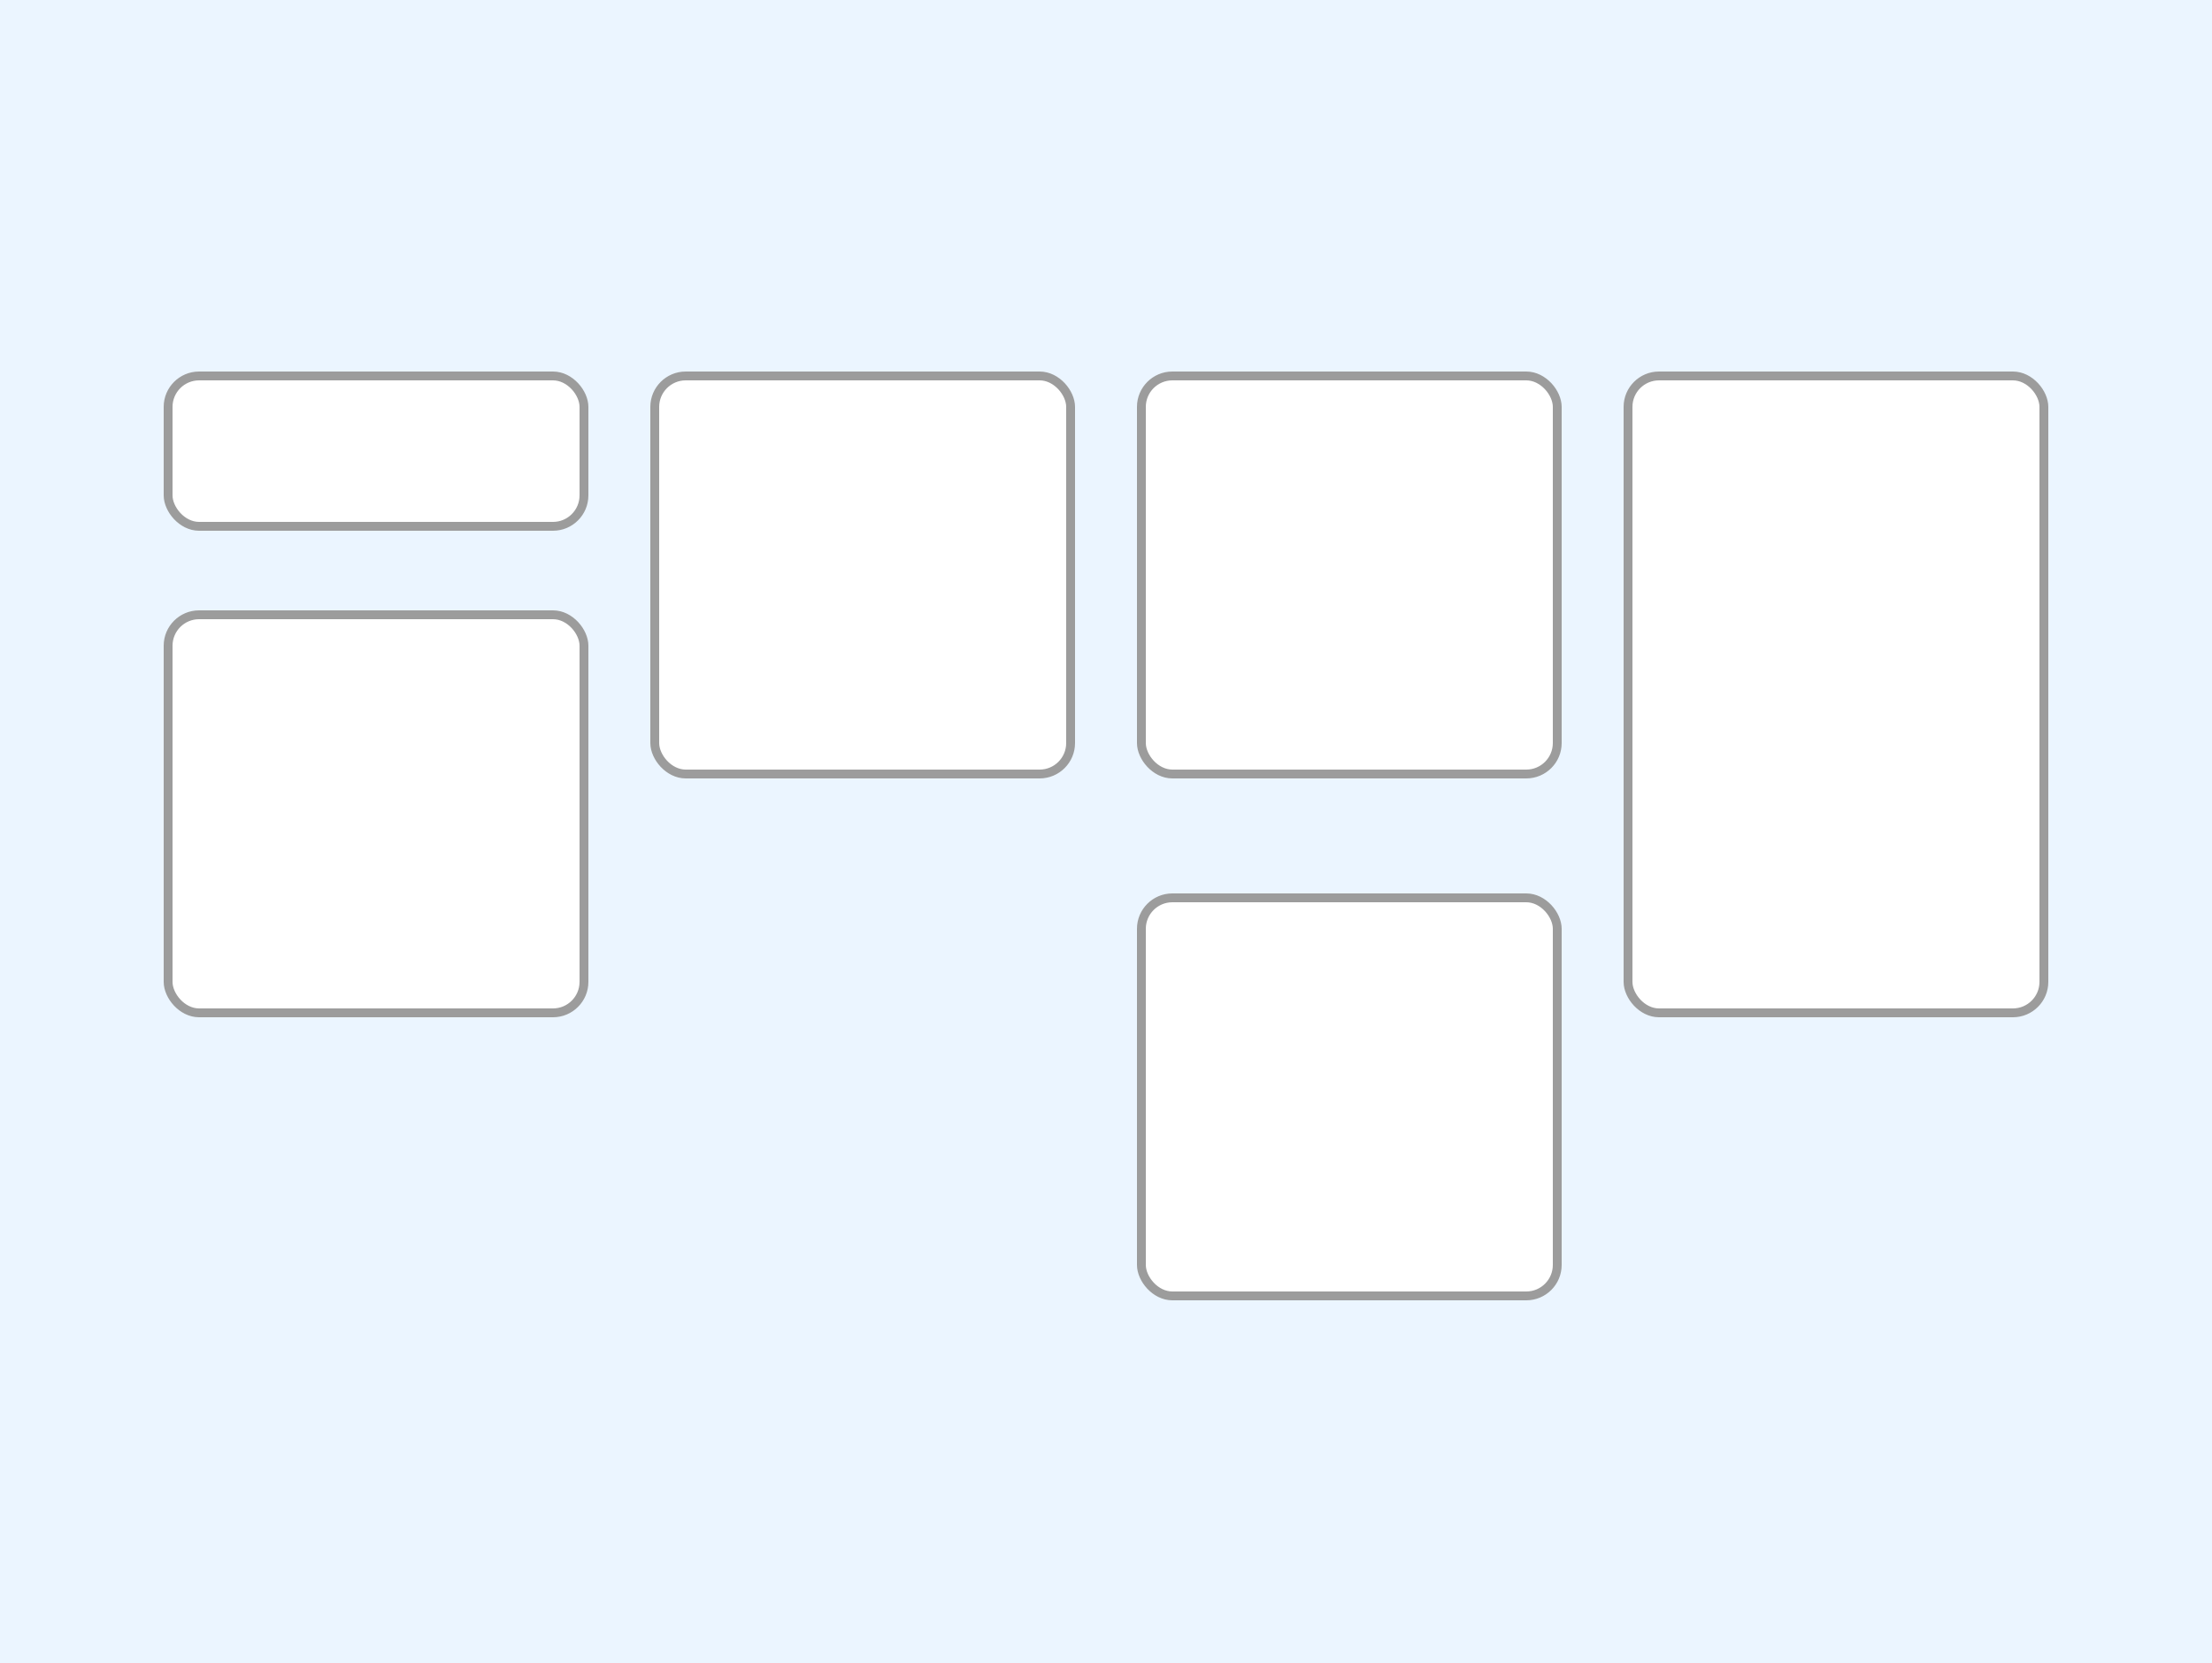 <svg width="250" height="188" viewBox="0 0 250 188" fill="none" xmlns="http://www.w3.org/2000/svg">
  <path d="M0 0H250V188H0V0Z" fill="#EBF5FF" />
  <rect x="19" y="42.5" width="47" height="17" rx="3.5" fill="white" stroke="#9C9C9C" />
  <rect x="19" y="69.5" width="47" height="45" rx="3.5" fill="white" stroke="#9C9C9C" />
  <rect x="74" y="42.5" width="47" height="45" rx="3.5" fill="white" stroke="#9C9C9C" />
  <rect x="129" y="42.5" width="47" height="45" rx="3.5" fill="white" stroke="#9C9C9C" />
  <rect x="129" y="101.5" width="47" height="45" rx="3.5" fill="white" stroke="#9C9C9C" />
  <rect x="184" y="42.5" width="47" height="72" rx="3.5" fill="white" stroke="#9C9C9C" />
</svg>
